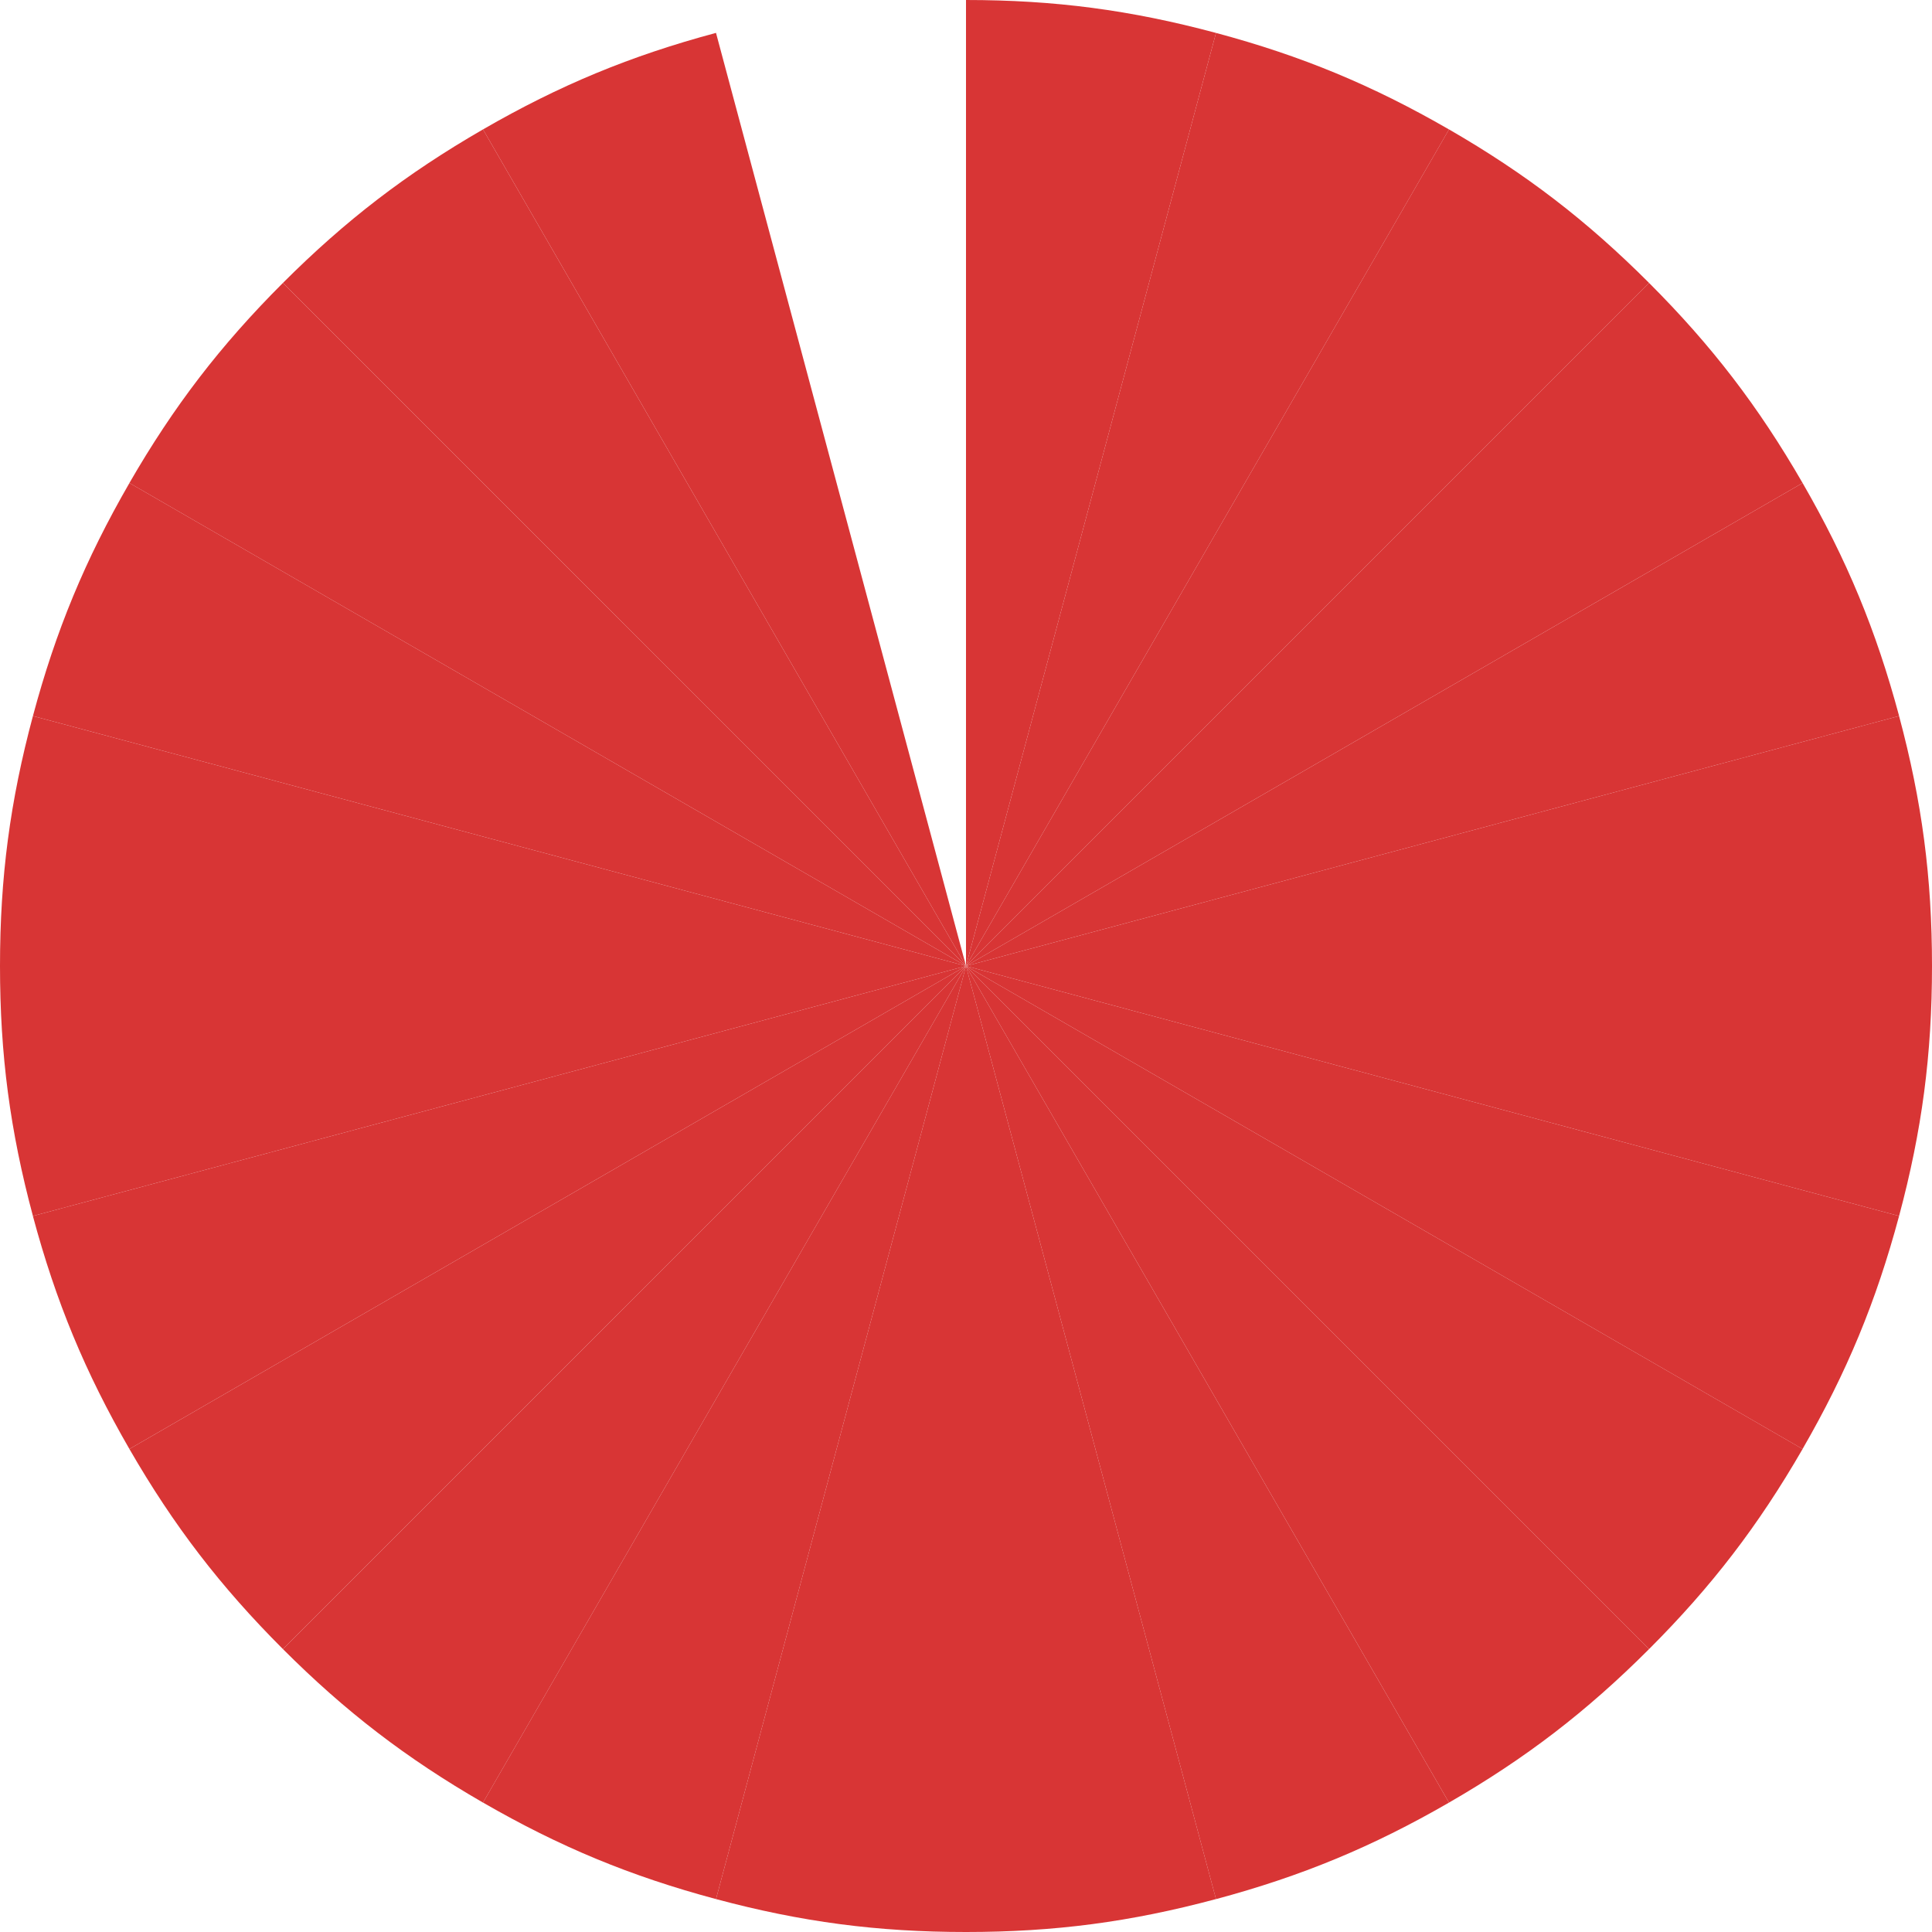 <?xml version="1.0" encoding="utf-8"?>
<!-- Generator: Adobe Illustrator 26.0.0, SVG Export Plug-In . SVG Version: 6.00 Build 0)  -->
<svg version="1.1" id="Layer_1" xmlns="http://www.w3.org/2000/svg" xmlns:xlink="http://www.w3.org/1999/xlink" x="0px" y="0px"
	 viewBox="0 0 500 500" style="enable-background:new 0 0 500 500;" xml:space="preserve">
<style type="text/css">
	.st0{fill:#606060;}
	.st1{fill:#BFBFBF;}
	.st2{fill:#202020;}
	.st3{fill:#9F9F9F;}
	.st4{fill:#404040;}
	.st5{fill:#808080;}
	.st6{fill:#DFDFDF;}
	.st7{fill:#D83535;}
</style>
<g>
	<g>
		<g>
			<path class="st7" d="M250,250L125,33.49c19.85-11.46,38.16-19.04,60.3-24.98L250,250z"/>
		</g>
	</g>
	<g>
		<g>
			<path class="st7" d="M250,250L73.22,73.22C89.43,57.02,105.15,44.95,125,33.49L250,250z"/>
		</g>
	</g>
	<g>
		<g>
			<path class="st7" d="M250,250L33.49,125c11.46-19.85,23.52-35.57,39.73-51.78L250,250z"/>
		</g>
	</g>
	<g>
		<g>
			<path class="st7" d="M250,250L8.52,185.3c5.93-22.14,13.52-40.45,24.98-60.3L250,250z"/>
		</g>
	</g>
	<g>
		<g>
			<path class="st7" d="M250,250H0c0-22.92,2.59-42.57,8.52-64.7L250,250z"/>
		</g>
	</g>
	<g>
		<g>
			<path class="st7" d="M250,250L8.52,314.7C2.59,292.57,0,272.92,0,250H250z"/>
		</g>
	</g>
	<g>
		<g>
			<path class="st7" d="M250,250L33.49,375c-11.46-19.85-19.04-38.16-24.98-60.3L250,250z"/>
		</g>
	</g>
	<g>
		<g>
			<path class="st7" d="M250,250L73.22,426.78C57.02,410.57,44.95,394.85,33.49,375L250,250z"/>
		</g>
	</g>
	<g>
		<g>
			<path class="st7" d="M250,250L125,466.51c-19.85-11.46-35.57-23.52-51.78-39.73L250,250z"/>
		</g>
	</g>
	<g>
		<g>
			<path class="st7" d="M250,250l-64.7,241.48c-22.14-5.93-40.45-13.52-60.3-24.98L250,250z"/>
		</g>
	</g>
	<g>
		<g>
			<path class="st7" d="M250,250v250c-22.92,0-42.57-2.59-64.7-8.52L250,250z"/>
		</g>
	</g>
	<g>
		<g>
			<path class="st7" d="M250,250l64.7,241.48c-22.14,5.93-41.78,8.52-64.7,8.52V250z"/>
		</g>
	</g>
	<g>
		<g>
			<path class="st7" d="M250,250l125,216.51c-19.85,11.46-38.16,19.04-60.3,24.98L250,250z"/>
		</g>
	</g>
	<g>
		<g>
			<path class="st7" d="M250,250l176.78,176.78c-16.21,16.21-31.93,28.27-51.78,39.73L250,250z"/>
		</g>
	</g>
	<g>
		<g>
			<path class="st7" d="M250,250l216.51,125c-11.46,19.85-23.52,35.57-39.73,51.78L250,250z"/>
		</g>
	</g>
	<g>
		<g>
			<path class="st7" d="M250,250l241.48,64.7c-5.93,22.14-13.52,40.45-24.98,60.3L250,250z"/>
		</g>
	</g>
	<g>
		<g>
			<path class="st7" d="M250,250h250c0,22.92-2.59,42.57-8.52,64.7L250,250z"/>
		</g>
	</g>
	<g>
		<g>
			<path class="st7" d="M250,250l241.48-64.7c5.93,22.14,8.52,41.78,8.52,64.7H250z"/>
		</g>
	</g>
	<g>
		<g>
			<path class="st7" d="M250,250l216.51-125c11.46,19.85,19.04,38.16,24.98,60.3L250,250z"/>
		</g>
	</g>
	<g>
		<g>
			<path class="st7" d="M250,250L426.78,73.22c16.21,16.21,28.27,31.93,39.73,51.78L250,250z"/>
		</g>
	</g>
	<g>
		<g>
			<path class="st7" d="M250,250L375,33.49c19.85,11.46,35.57,23.52,51.78,39.73L250,250z"/>
		</g>
	</g>
	<g>
		<g>
			<path class="st7" d="M250,250L314.7,8.52c22.14,5.93,40.45,13.52,60.3,24.98L250,250z"/>
		</g>
	</g>
	<g>
		<g>
			<path class="st7" d="M250,250V0c22.92,0,42.57,2.59,64.7,8.52L250,250z"/>
		</g>
	</g>
</g>
</svg>
